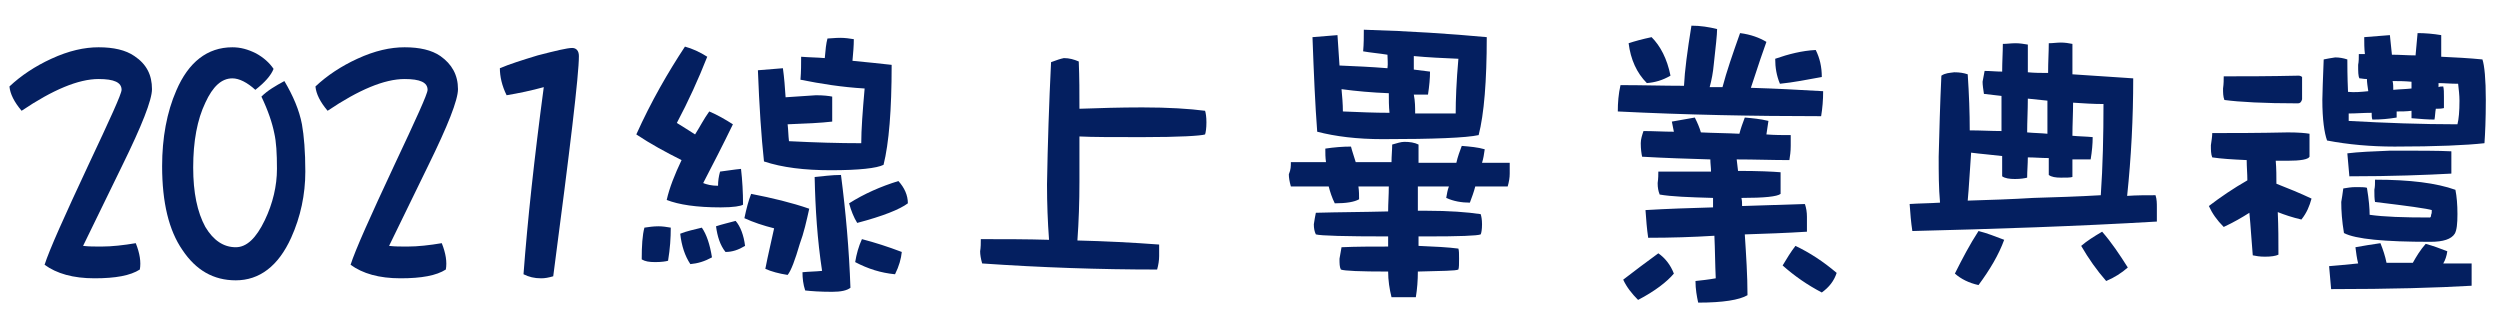 <?xml version="1.0" encoding="utf-8"?>
<!-- Generator: Adobe Illustrator 25.3.1, SVG Export Plug-In . SVG Version: 6.00 Build 0)  -->
<svg version="1.1" id="圖層_1" xmlns="http://www.w3.org/2000/svg" xmlns:xlink="http://www.w3.org/1999/xlink" x="0px" y="0px"
	 viewBox="0 0 370.1 48" style="enable-background:new 0 0 370.1 48;" xml:space="preserve">
<style type="text/css">
	.st0{enable-background:new    ;}
	.st1{fill:#041F60;}
</style>
<g id="圖層_2_1_">
	<g id="圖層_1-2">
		<g class="st0">
			<path class="st1" d="M22.5,13.2c0,1.6-1.5,5.4-4.4,11.3l-5.8,11.9c0.8,0.1,1.7,0.1,2.7,0.1c1.6,0,3.3-0.2,5.1-0.5
				c0.6,1.5,0.8,2.8,0.6,3.9c-1.4,0.9-3.6,1.3-6.7,1.3c-3.2,0-5.6-0.7-7.4-2c0.7-2.2,2.9-7.1,6.5-14.8c3.2-6.8,4.9-10.5,4.9-11.1
				c0-1.1-1.1-1.6-3.4-1.6c-3,0-6.8,1.6-11.4,4.7c-1.1-1.3-1.7-2.5-1.8-3.6c1.7-1.6,3.8-3,6.2-4.1c2.6-1.2,4.9-1.7,7-1.7
				c2.2,0,4,0.4,5.3,1.3C21.7,9.5,22.5,11.1,22.5,13.2z"/>
			<path class="st1" d="M45.2,25.4c0,3.4-0.7,6.7-2.1,9.8c-1.9,4.2-4.7,6.3-8.2,6.3c-3.3,0-5.9-1.5-7.9-4.5c-2-2.9-3-7-3-12.4
				c0-4.2,0.7-8,2.1-11.2C27.9,9.2,30.7,7,34.4,7c1.2,0,2.3,0.3,3.5,0.9c1.1,0.6,2,1.4,2.6,2.3c-0.4,1-1.3,2-2.7,3.1
				c-1.2-1.1-2.4-1.7-3.4-1.7c-1.6,0-2.9,1.2-4,3.6c-1.2,2.5-1.8,5.7-1.8,9.6c0,3.7,0.6,6.6,1.8,8.8c1.2,2,2.7,3,4.5,3
				c1.6,0,3-1.3,4.3-4c1.2-2.5,1.8-5.1,1.8-7.6c0-2.3-0.1-4-0.4-5.3c-0.3-1.5-0.9-3.3-1.9-5.4c0.9-0.9,2.1-1.6,3.4-2.3
				c1.3,2.2,2.2,4.3,2.6,6.4C45,20.1,45.2,22.4,45.2,25.4z"/>
			<path class="st1" d="M67.8,13.2c0,1.6-1.5,5.4-4.4,11.3l-5.8,11.9c0.8,0.1,1.7,0.1,2.7,0.1c1.6,0,3.3-0.2,5.1-0.5
				c0.6,1.5,0.8,2.8,0.6,3.9c-1.4,0.9-3.6,1.3-6.7,1.3c-3.2,0-5.6-0.7-7.4-2c0.7-2.2,2.9-7.1,6.5-14.8c3.2-6.8,4.9-10.5,4.9-11.1
				c0-1.1-1.1-1.6-3.4-1.6c-3,0-6.8,1.6-11.4,4.7c-1.1-1.3-1.7-2.5-1.8-3.6c1.7-1.6,3.8-3,6.2-4.1c2.6-1.2,4.9-1.7,7-1.7
				c2.2,0,4,0.4,5.3,1.3C66.9,9.5,67.8,11.1,67.8,13.2z"/>
			<path class="st1" d="M85.7,8.3c0,2.8-1.3,13.6-3.8,32.6c-0.7,0.2-1.2,0.3-1.8,0.3c-1,0-1.8-0.2-2.6-0.6c0.6-8,1.6-17.2,3-27.7
				c-1.8,0.5-3.7,0.9-5.5,1.2c-0.7-1.4-1-2.8-1-4c1.4-0.6,3.3-1.2,5.6-1.9c2.7-0.7,4.4-1.1,5.1-1.1C85.3,7.1,85.7,7.5,85.7,8.3z"/>
			<path class="st1" d="M101.4,6.9c1.1,0.3,2.2,0.8,3.3,1.5c-1.3,3.3-2.8,6.6-4.5,9.8c1,0.6,1.9,1.2,2.7,1.7
				c0.7-1.1,1.3-2.3,2.1-3.4c1.2,0.5,2.4,1.2,3.5,1.9c-1.5,3.1-3,6-4.4,8.7c0.5,0.2,1.2,0.4,2.2,0.4c0-0.7,0.1-1.4,0.3-2.1
				c0.9-0.1,2-0.3,3.1-0.4c0.2,1.7,0.3,3.5,0.3,5.3c-0.3,0.2-1.4,0.4-3.3,0.4c-3.6,0-6.2-0.4-8-1.1c0.4-1.8,1.2-3.8,2.2-5.9
				c-2.4-1.2-4.6-2.4-6.7-3.8C96.4,15,98.9,10.7,101.4,6.9z M97.5,33.5c0.6,0,1.2,0.1,1.8,0.2c0,1.5-0.1,3.1-0.4,4.9
				c-0.3,0.1-1,0.2-1.9,0.2c-0.9,0-1.5-0.1-2-0.4c0-2,0.1-3.6,0.4-4.7C96.1,33.6,96.7,33.5,97.5,33.5z M103.9,33.7
				c0.7,1,1.2,2.5,1.5,4.4c-1.1,0.6-2.1,0.9-3.2,1c-0.8-1.2-1.3-2.7-1.5-4.5C101.7,34.2,102.7,34,103.9,33.7z M108.9,32.7
				c0.7,0.8,1.2,2.1,1.4,3.7c-1,0.6-1.9,0.9-2.9,0.9c-0.8-1-1.2-2.3-1.4-3.8C106.9,33.2,107.8,33,108.9,32.7z M111.2,28.7
				c3.1,0.6,6,1.3,8.6,2.2c-0.4,1.8-0.8,3.6-1.4,5.2c-0.7,2.4-1.3,4-1.8,4.6c-1.3-0.2-2.4-0.5-3.3-0.9c0.4-2.1,0.9-4.1,1.3-6
				c-1.6-0.4-3.1-0.9-4.4-1.5C110.5,30.9,110.8,29.7,111.2,28.7z M124.4,5.6c0.7,0,1.4,0.1,2,0.2c0,1-0.1,2.1-0.2,3.2
				c2.1,0.2,4,0.4,5.8,0.6c0,6.7-0.4,11.6-1.2,14.8c-1,0.5-3.6,0.8-7.8,0.8c-3.9,0-7.2-0.4-9.9-1.3c-0.4-3.7-0.7-8.2-0.9-13.5
				c1.2-0.1,2.5-0.2,3.7-0.3c0.2,1.4,0.3,2.8,0.4,4.3c1.3-0.1,2.8-0.2,4.5-0.3c1.1,0,1.9,0.1,2.4,0.2V18c-1.7,0.2-3.9,0.3-6.6,0.4
				c0.1,0.8,0.1,1.7,0.2,2.5c3.9,0.2,7.4,0.3,10.7,0.3c0-2,0.2-4.7,0.5-8.1c-3.4-0.2-6.5-0.7-9.5-1.3c0.1-1.2,0.1-2.4,0.1-3.4
				c1.2,0.1,2.4,0.1,3.5,0.2c0.1-1.2,0.2-2.2,0.4-2.9C122.9,5.7,123.6,5.6,124.4,5.6z M124.5,25.9c0.7,5.4,1.2,11,1.4,16.7
				c-0.5,0.4-1.4,0.6-2.7,0.6c-1.8,0-3.1-0.1-4-0.2c-0.3-0.9-0.4-1.8-0.4-2.7c1-0.1,2-0.1,2.9-0.2c-0.7-4.6-1-9.2-1.1-13.9
				C121.8,26.1,123.1,25.9,124.5,25.9z M133,26.8c0.9,1,1.4,2.1,1.4,3.3c-1.2,0.9-3.7,1.9-7.5,2.9c-0.5-0.8-0.9-1.8-1.2-2.9
				C127.9,28.7,130.4,27.6,133,26.8z M127.6,35.4c1.9,0.5,3.8,1.1,5.9,1.9c-0.1,1-0.4,2.1-1,3.3c-2.1-0.2-4-0.8-5.9-1.8
				C126.8,37.6,127.1,36.5,127.6,35.4z"/>
			<path class="st1" d="M157.5,8.6c0.8,0,1.5,0.2,2.2,0.5c0.1,2.4,0.1,4.7,0.1,7c2.9-0.1,6-0.2,9.3-0.2c3.9,0,7,0.2,9.3,0.5
				c0.1,0.3,0.2,0.9,0.2,1.7c0,0.9-0.1,1.5-0.2,1.8c-0.6,0.2-3.7,0.4-9.3,0.4c-4.3,0-7.4,0-9.3-0.1c0,2.3,0,4.5,0,6.7
				c0,3-0.1,5.9-0.3,8.7c4.1,0.1,8.1,0.3,12.1,0.6v1.7c0,0.6-0.1,1.3-0.3,2c-8.6,0-17.2-0.3-25.9-0.9c-0.2-0.7-0.3-1.3-0.3-1.8
				c0.1-0.6,0.1-1.2,0.1-1.8c3.4,0,6.8,0,10.1,0.1c-0.2-2.7-0.3-5.4-0.3-8.2c0.1-6,0.3-12,0.6-18.1C156.4,8.9,157,8.7,157.5,8.6z"/>
			<path class="st1" d="M191.1,24h5.2c-0.1-0.7-0.1-1.3-0.1-2c1.3-0.2,2.6-0.3,3.8-0.3c0.2,0.8,0.5,1.6,0.7,2.3c1.8,0,3.6,0,5.3,0
				c0-0.9,0.1-1.8,0.1-2.6c0.7-0.2,1.3-0.4,1.8-0.4c0.8,0,1.5,0.1,2.1,0.4c0,0.9,0,1.8,0,2.7h5.6c0.2-0.9,0.5-1.7,0.8-2.5
				c1.2,0.1,2.4,0.2,3.4,0.5c-0.1,0.7-0.2,1.4-0.4,2c1.4,0,2.8,0,4.1,0v1.6c0,0.6-0.1,1.2-0.3,1.9h-4.8c-0.2,0.8-0.5,1.6-0.8,2.4
				c-1.2,0-2.4-0.2-3.5-0.7c0.1-0.6,0.2-1.2,0.4-1.7c-1.6,0-3.1,0-4.6,0c0,1.2,0,2.4,0,3.6h1.3c3.3,0,6,0.2,8,0.5
				c0.1,0.3,0.2,0.8,0.2,1.5c0,0.8-0.1,1.3-0.2,1.5c-0.5,0.2-3.1,0.3-8,0.3h-1.2v1.4c2.4,0.1,4.4,0.2,5.9,0.4
				c0.1,0.3,0.1,0.8,0.1,1.5c0,0.8,0,1.3-0.1,1.6c-0.4,0.2-2.4,0.2-6,0.3c0,1.3-0.1,2.6-0.3,3.8H206c-0.3-1.2-0.5-2.5-0.5-3.8
				c-4.2,0-6.5-0.1-7-0.3c-0.2-0.4-0.2-0.9-0.2-1.6c0.1-0.6,0.2-1.2,0.3-1.7c2.2-0.1,4.5-0.1,6.9-0.1c0-0.5,0-1,0-1.5
				c-6.4,0-10-0.1-10.7-0.3c-0.2-0.4-0.3-0.9-0.3-1.5c0.1-0.7,0.2-1.2,0.3-1.7c3.4-0.1,7-0.1,10.7-0.2c0-1.2,0.1-2.4,0.1-3.7
				c-1.5,0-3,0-4.5,0c0.1,0.7,0.1,1.3,0.1,1.9c-0.7,0.4-1.9,0.6-3.6,0.6c-0.4-0.8-0.7-1.7-0.9-2.5c-1.9,0-3.8,0-5.6,0
				c-0.2-0.7-0.3-1.3-0.3-1.8C191.1,25.1,191.1,24.6,191.1,24z M205.4,8.1c-1.2-0.2-2.5-0.3-3.6-0.5c0.1-1.1,0.1-2.2,0.1-3.2
				c6.8,0.2,12.8,0.6,18.2,1.1c0,6.5-0.4,11.4-1.2,14.5c-1.8,0.4-6.6,0.6-14.2,0.6c-3.8,0-7-0.4-9.7-1.1c-0.3-3.9-0.5-8.5-0.7-14
				c1.2-0.1,2.5-0.2,3.7-0.3c0.1,1.5,0.2,3,0.3,4.5c2.3,0.1,4.7,0.2,7.1,0.4C205.5,9.4,205.4,8.7,205.4,8.1z M198.6,13.2
				c0.1,1.1,0.2,2.2,0.2,3.3c2.4,0.1,4.7,0.2,6.9,0.2c-0.1-1-0.1-1.9-0.1-2.9C203.1,13.7,200.8,13.5,198.6,13.2z M209.5,16.8
				c2.1,0,4.1,0,6,0c0-2,0.1-4.7,0.4-8.1c-2.3-0.1-4.5-0.2-6.6-0.4c0,0.7,0,1.4,0,2c0.8,0.1,1.6,0.2,2.4,0.3c0,1-0.1,2.1-0.3,3.4
				c-0.7,0-1.4,0-2.1,0C209.5,15,209.5,15.9,209.5,16.8z"/>
			<path class="st1" d="M250.4,3.8c1.3,0,2.6,0.2,3.8,0.5c0,0.8-0.2,2.6-0.5,5.3c-0.1,1.1-0.3,2.2-0.6,3.3c0.7,0,1.3,0,1.9,0
				c0.6-2.3,1.5-4.9,2.6-8c1.6,0.2,2.9,0.7,3.9,1.3c-0.4,1.1-1.2,3.4-2.3,6.8c3.6,0.1,7.2,0.3,10.7,0.5c0,1.3-0.1,2.5-0.3,3.7
				c-10,0-20.1-0.2-30.1-0.7c0-1.3,0.1-2.6,0.4-3.9c3.2,0,6.3,0.1,9.4,0.1C249.4,10.5,249.8,7.5,250.4,3.8z M245.5,37.5
				c1,0.7,1.8,1.7,2.3,3c-1,1.2-2.8,2.6-5.3,3.9c-0.9-0.9-1.7-1.9-2.2-3C242,40.1,243.7,38.8,245.5,37.5z M244.5,5.5
				c1.3,1.3,2.3,3.2,2.8,5.7c-1.2,0.7-2.3,1-3.5,1.1c-1.5-1.5-2.4-3.5-2.7-5.9C242,6.1,243.1,5.8,244.5,5.5z M243.3,19.4
				c1.5,0,3,0.1,4.5,0.1c-0.1-0.5-0.2-1-0.3-1.5c1.1-0.2,2.2-0.4,3.4-0.6c0.4,0.8,0.7,1.5,0.9,2.2c1.9,0.1,3.8,0.1,5.7,0.2
				c0.2-0.8,0.5-1.6,0.8-2.4c1.1,0.1,2.3,0.2,3.5,0.5c-0.1,0.7-0.2,1.4-0.3,2c1.2,0.1,2.4,0.1,3.6,0.1v1.6c0,0.8-0.1,1.5-0.2,2.1
				c-2.6,0-5.2-0.1-7.8-0.1c0.1,0.6,0.1,1.1,0.2,1.7c3,0,5.1,0.1,6.3,0.2v3.2c-0.5,0.4-2.4,0.6-5.8,0.6c0.1,0.4,0.1,0.8,0.1,1.2
				c3.1-0.1,6.2-0.2,9.3-0.3c0.2,0.6,0.3,1.2,0.3,1.9v2.2c-3.1,0.2-6.2,0.3-9.2,0.4c0.2,3.1,0.4,6.1,0.4,9c-1.2,0.7-3.6,1.1-7.3,1.1
				c-0.2-0.9-0.4-2-0.4-3.2c0.9-0.1,1.9-0.2,3-0.4c-0.1-2.1-0.1-4.2-0.2-6.3c-3.2,0.2-6.5,0.3-9.8,0.3c-0.2-1.3-0.3-2.7-0.4-4.1
				c3.3-0.2,6.6-0.3,10-0.4c0-0.5,0-0.9,0-1.4c-3.6-0.1-6.2-0.2-7.9-0.5c-0.2-0.5-0.3-1-0.3-1.7c0.1-0.7,0.1-1.3,0.1-1.7
				c2.2,0,4.8,0,7.8,0c0-0.6-0.1-1.2-0.1-1.8c-3.3-0.1-6.7-0.2-10.1-0.4c-0.1-0.5-0.2-1.1-0.2-2C242.9,20.6,243.1,20,243.3,19.4z
				 M268.8,7.4c0.6,1.2,0.9,2.5,0.9,4c-2.2,0.4-4.2,0.8-6.2,1c-0.5-1.2-0.7-2.4-0.7-3.7C264.8,8,266.8,7.5,268.8,7.4z M265.8,36.4
				c2.1,1,4.1,2.3,6.1,4c-0.4,1.2-1.1,2.1-2.2,2.9c-2.1-1.1-4-2.4-5.8-4C264.5,38.3,265.1,37.3,265.8,36.4z"/>
			<path class="st1" d="M289.3,10.7c0.8,0,1.4,0.1,2,0.3c0.2,3,0.3,5.7,0.3,8.3c1.6,0,3.2,0.1,4.7,0.1c0-1.9,0-3.7,0-5.2
				c-0.9-0.1-1.8-0.2-2.6-0.3c-0.1-0.7-0.2-1.3-0.2-1.8c0.1-0.6,0.2-1.1,0.3-1.6c0.9,0,1.7,0.1,2.6,0.1c0-1.5,0.1-2.9,0.1-4.1
				c0.6,0,1.2-0.1,1.9-0.1c0.6,0,1.2,0.1,1.8,0.2v4.1c1,0.1,2,0.1,3,0.1c0-1.7,0.1-3.1,0.1-4.4c0.6,0,1.2-0.1,1.8-0.1
				c0.6,0,1.2,0.1,1.7,0.2v4.5c3.1,0.2,6.1,0.4,9,0.6c0,5.9-0.3,11.7-0.9,17.4c1.4-0.1,2.8-0.1,4.2-0.1c0.2,0.6,0.2,1.2,0.2,1.8v2.1
				c-11.9,0.7-24,1.1-36.2,1.4c-0.2-1.3-0.3-2.6-0.4-4c1.5-0.1,3-0.1,4.5-0.2c-0.2-2.2-0.2-4.4-0.2-6.8c0.1-3.8,0.2-7.8,0.4-12
				C288,10.8,288.6,10.8,289.3,10.7z M292.9,34.2c1.2,0.3,2.5,0.8,3.8,1.3c-0.8,2.2-2.1,4.4-3.8,6.7c-1.4-0.3-2.6-0.9-3.5-1.7
				C290.5,38.3,291.6,36.2,292.9,34.2z M291.3,29.7c3.2-0.1,6.5-0.2,9.7-0.4c3.3-0.1,6.7-0.2,10-0.4c0.3-4.3,0.4-8.9,0.4-13.5
				c-1.5,0-3-0.1-4.5-0.2c0,1.6-0.1,3.2-0.1,4.9c1,0.1,2,0.1,3,0.2c0,1-0.1,2.1-0.3,3.3c-0.9,0-1.8,0-2.7,0c0,0.9,0,1.7,0,2.6
				c-0.3,0.1-0.9,0.1-1.7,0.1c-0.8,0-1.4-0.1-1.8-0.4v-2.5c-1.1,0-2.1-0.1-3.1-0.1c0,1-0.1,2-0.1,3c-0.4,0.1-1,0.2-1.8,0.2
				c-0.8,0-1.5-0.1-1.9-0.4v-3c-1.6-0.2-3.1-0.3-4.6-0.5v0.1C291.6,25.3,291.5,27.6,291.3,29.7z M300.2,14.6c0,1.7-0.1,3.4-0.1,5
				c1,0.1,2,0.1,3,0.2c0-1.7,0-3.4,0-4.9C302.2,14.8,301.2,14.7,300.2,14.6z M311.2,34.3c1.4,1.6,2.6,3.4,3.8,5.3
				c-0.9,0.8-2,1.5-3.2,2c-1.4-1.6-2.6-3.3-3.7-5.2C308.9,35.7,310,35,311.2,34.3z"/>
			<path class="st1" d="M327.5,19.7c3,0,6.7,0,11.2-0.1c1.6,0,2.6,0.1,3.2,0.2v3.4c-0.2,0.4-1.3,0.6-3.3,0.6h-1.7
				c0.1,1.2,0.1,2.3,0.1,3.4c1.8,0.7,3.5,1.4,5.2,2.2c-0.3,1.1-0.7,2.1-1.5,3.1c-1.3-0.3-2.5-0.7-3.5-1.1c0.1,2.2,0.1,4.3,0.1,6.3
				c-0.4,0.2-1.1,0.3-2,0.3c-0.8,0-1.3-0.1-1.8-0.2c-0.2-2.2-0.3-4.3-0.5-6.3c-1.1,0.7-2.3,1.4-3.8,2.1c-1-1-1.7-2-2.2-3.1
				c1.7-1.3,3.6-2.6,5.7-3.8c0-1-0.1-2-0.1-3c-2.2-0.1-3.8-0.2-5.1-0.4c-0.2-0.5-0.2-1.1-0.2-1.8C327.4,20.8,327.5,20.2,327.5,19.7z
				 M329.2,11.3c3,0,6.7,0,11.1-0.1c0.2,0,0.4,0.1,0.5,0.2v3.3c-0.1,0.4-0.3,0.6-0.6,0.6c-5,0-8.7-0.2-10.9-0.5
				c-0.2-0.5-0.2-1.1-0.2-1.7C329.2,12.4,329.2,11.8,329.2,11.3z M350.6,13.5c-0.1-0.7-0.2-1.3-0.2-1.8c-0.5,0-0.8-0.1-1.1-0.1
				c-0.2-0.3-0.2-1-0.2-2c0.1-0.5,0.1-1,0.1-1.6h0.9c-0.1-0.8-0.1-1.7-0.1-2.5c1.2-0.1,2.5-0.2,3.8-0.3c0.1,1,0.2,1.9,0.3,2.9
				c1.2,0,2.3,0.1,3.5,0.1c0.1-1.1,0.2-2.2,0.3-3.3c1.1,0,2.3,0.1,3.5,0.3c0,1.1,0,2.1,0,3.2c2.1,0.1,4.1,0.2,6.1,0.4
				c0.3,0.9,0.5,2.9,0.5,6c0,2.9-0.1,5-0.2,6.4c-2.7,0.3-7.1,0.5-13.3,0.5c-3.5,0-6.9-0.3-10-0.9c-0.4-1.1-0.7-3.1-0.7-6
				c0-1.1,0.1-3.1,0.2-6c0.5-0.1,1-0.2,1.7-0.3c0.6,0,1.2,0.1,1.8,0.3c0,0.8,0,2.5,0.1,4.8C348.6,13.7,349.6,13.6,350.6,13.5z
				 M359.1,36.1c1.1,0.3,2.2,0.7,3.2,1.1c-0.1,0.7-0.3,1.3-0.6,1.8c1.7,0,3.1,0,4.2,0v3.3c-5.1,0.3-12,0.5-20.8,0.5
				c-0.1-1.1-0.2-2.2-0.3-3.4c1.1-0.1,2.5-0.2,4.3-0.4c-0.2-0.8-0.3-1.6-0.4-2.4c1.1-0.2,2.3-0.4,3.7-0.6c0.4,1,0.7,1.9,0.9,2.9h3.9
				C357.7,38,358.3,37,359.1,36.1z M351.6,26.6c5.2,0,9.1,0.5,11.9,1.5c0.2,1,0.3,2.2,0.3,3.6c0,1.4-0.1,2.4-0.4,2.9
				c-0.5,0.8-1.7,1.2-3.6,1.2c-6.8,0-11.1-0.4-12.8-1.3c-0.3-1.8-0.4-3.3-0.4-4.6c0.1-0.6,0.2-1.2,0.3-2c0.6-0.1,1.2-0.2,1.8-0.2
				c0.8,0,1.4,0,1.7,0.1c0.3,1.8,0.4,3.1,0.4,4c2.1,0.3,5,0.4,8.9,0.4c0.1,0,0.2-0.1,0.2-0.4c0.1-0.2,0.1-0.4,0.1-0.7
				c-0.6-0.2-3.4-0.6-8.4-1.2c-0.1-0.5-0.1-1.1-0.1-1.8C351.6,27.6,351.6,27.2,351.6,26.6z M361.7,12.8c0.1,0.4,0.1,0.9,0.1,1.5
				c0,0.8,0,1.4,0,1.7c-0.4,0.1-0.8,0.1-1.2,0.1c-0.1,0.5-0.1,1.1-0.2,1.6c-1,0-2.2-0.1-3.4-0.2v-1.1c-0.8,0.1-1.5,0.1-2.2,0.1
				c0,0.3,0,0.6,0,0.9c-1.2,0.2-2.3,0.3-3.6,0.3c-0.1-0.3-0.1-0.7-0.1-1c-1.2,0-2.3,0.1-3.4,0.1c0,0.4,0,0.7,0,1.1
				c5.4,0.3,10.8,0.5,16.1,0.5c0.2-0.8,0.3-1.9,0.3-3.5c0-0.8-0.1-1.6-0.2-2.5c-1.1,0-2.1-0.1-2.9-0.1c0,0.2,0,0.4,0,0.6
				C361.2,12.8,361.4,12.8,361.7,12.8z M353.9,22.3c4.1,0,7.1,0,9,0.1v3.3c-3.7,0.2-8.8,0.4-15.1,0.4c-0.1-1.1-0.2-2.2-0.3-3.4
				C349.1,22.5,351.3,22.4,353.9,22.3z M357,13.1c0-0.4,0-0.8,0-1c-1.1-0.1-2-0.1-2.8-0.1c0.1,0.4,0.1,0.9,0.1,1.3
				C355.3,13.2,356.2,13.2,357,13.1z"/>
		</g>
	</g>
</g>
</svg>
